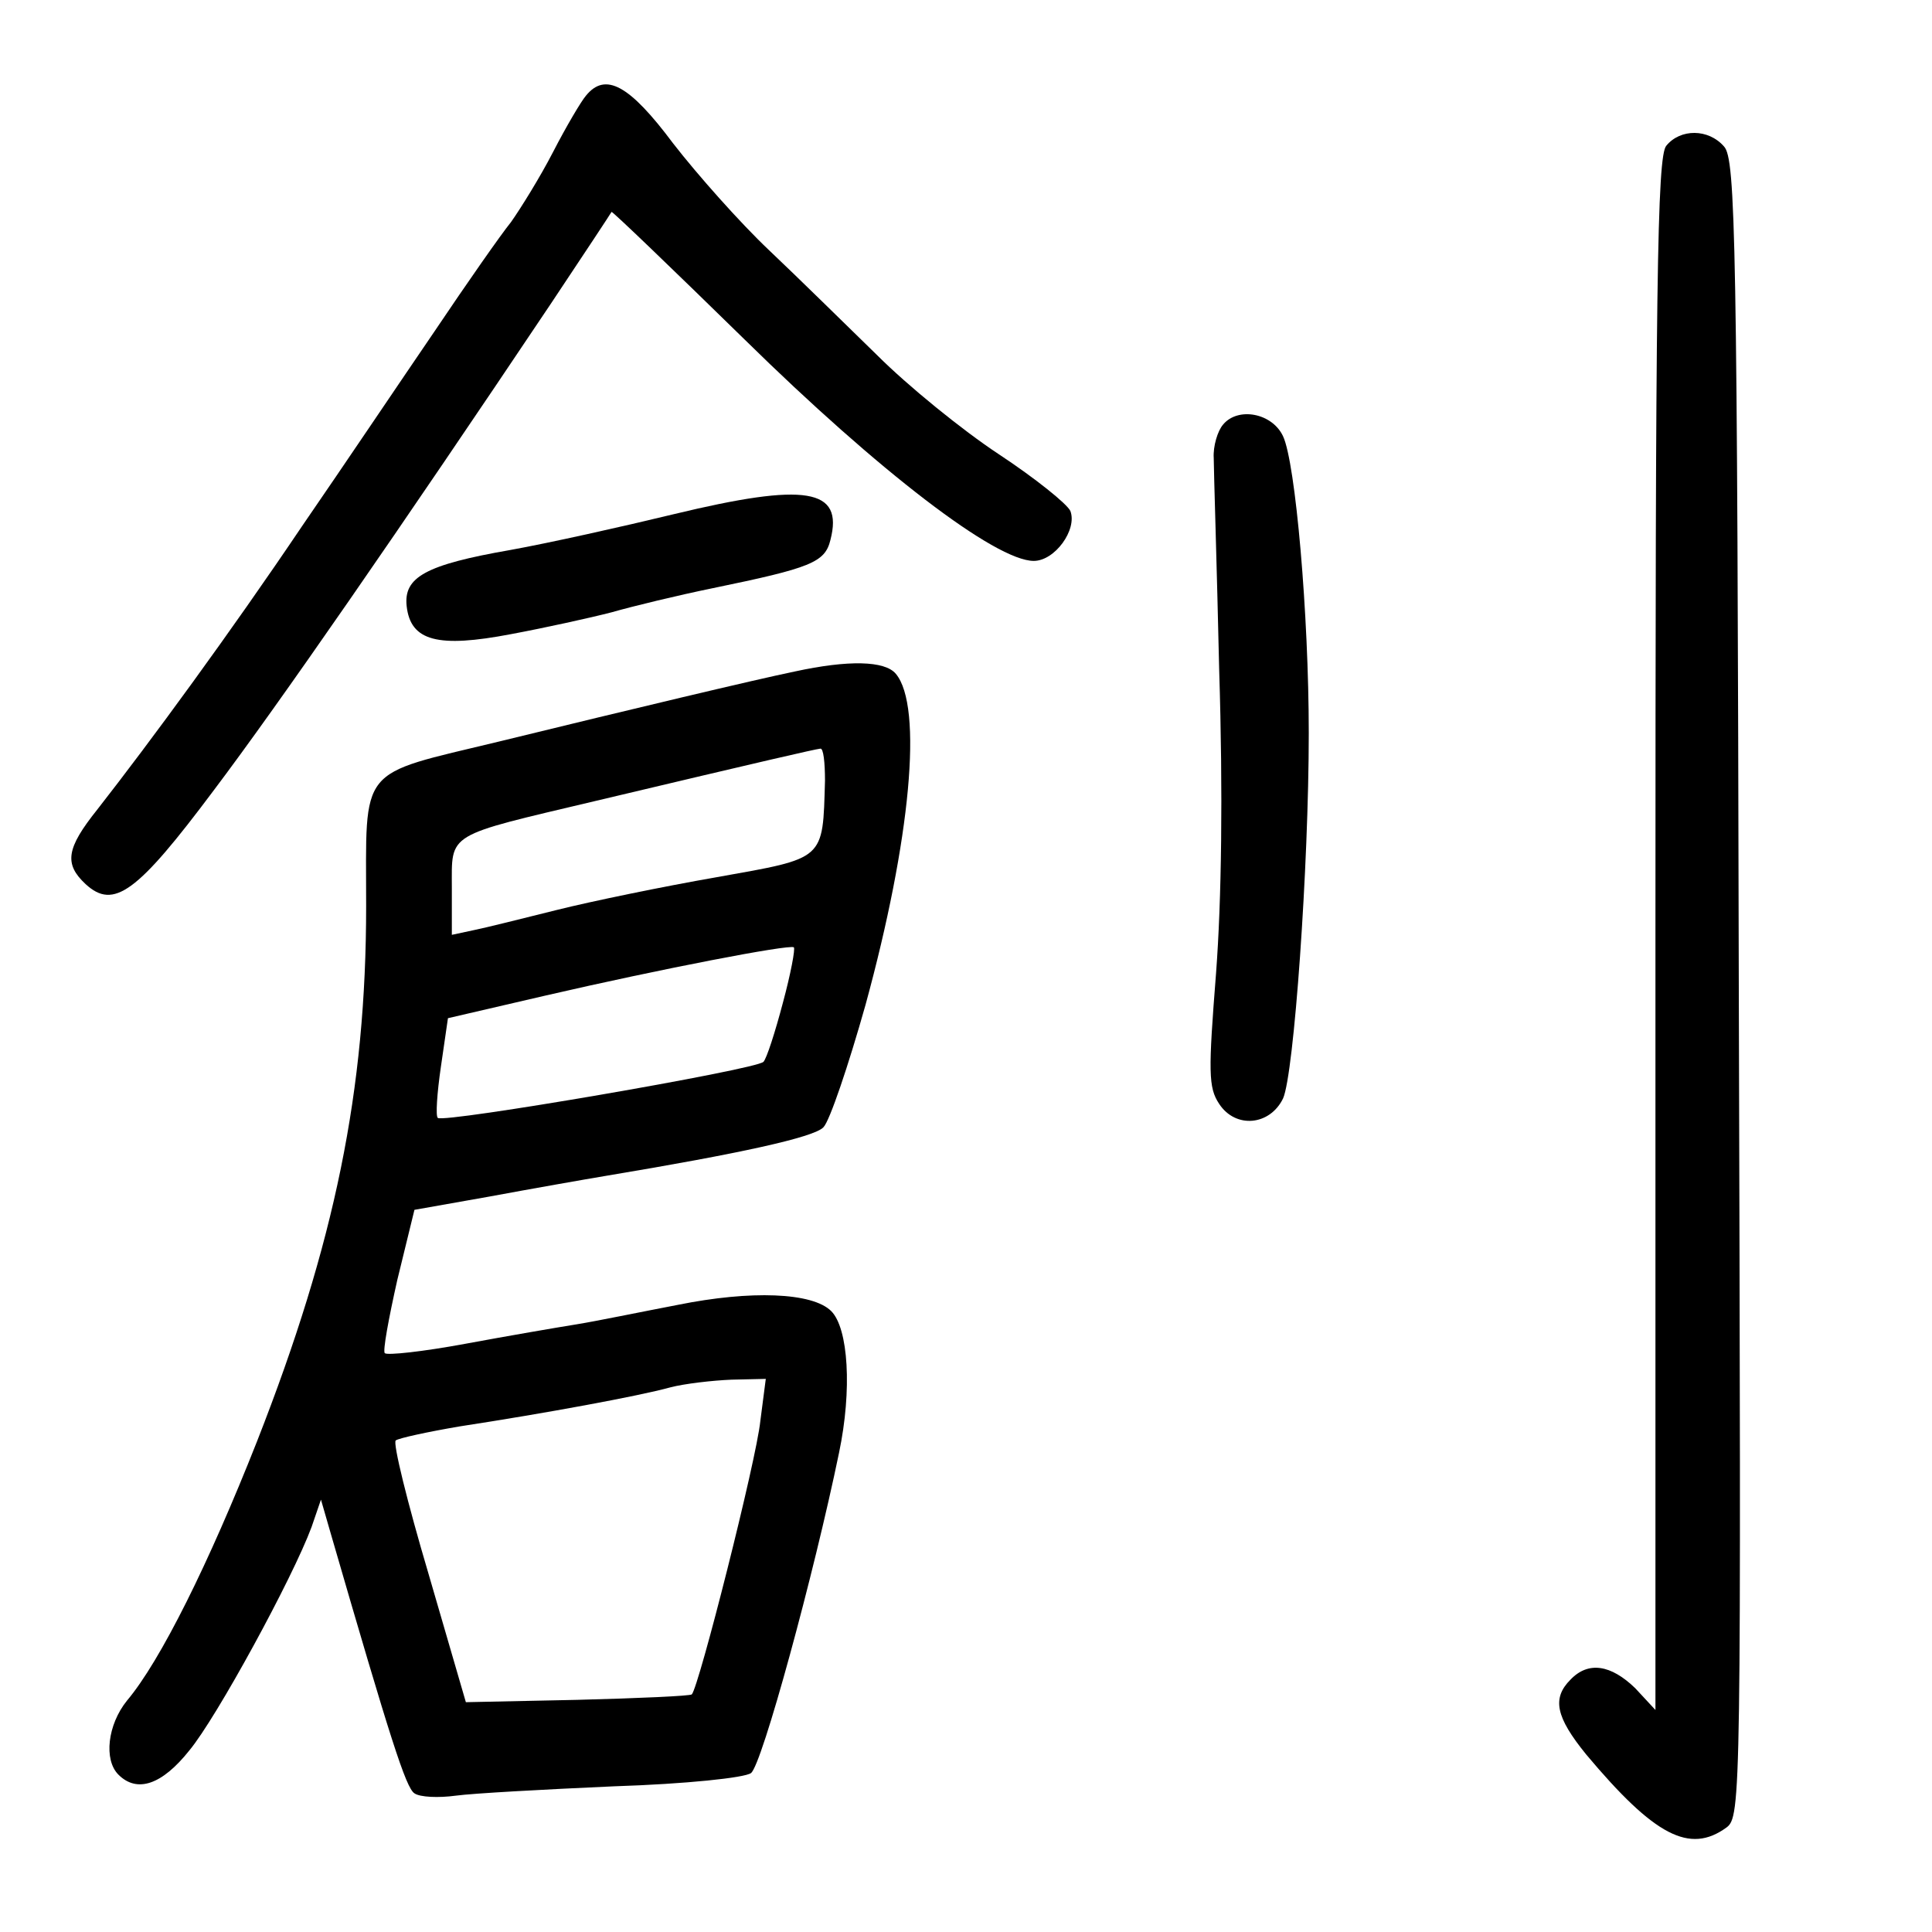 <?xml version="1.0" standalone="no"?>
<!DOCTYPE svg PUBLIC "-//W3C//DTD SVG 20010904//EN"
 "http://www.w3.org/TR/2001/REC-SVG-20010904/DTD/svg10.dtd">
<svg version="1.0" xmlns="http://www.w3.org/2000/svg"
 width="248pt" height="248pt" viewBox="0 0 248 248"
 preserveAspectRatio="xMidYMid meet">
<g transform="translate(0,248) scale(0.1,-0.1)"
fill="#000000" stroke="none">
<path d="M752 2357 c-6 -7 -25 -39 -42 -72 -17 -33 -42 -73 -54 -90 -13 -16
-57 -79 -98 -140 -41 -60 -117 -173 -170 -250 -93 -138 -195 -277 -263 -364
-40 -50 -43 -70 -15 -96 36 -33 66 -11 164 120 83 110 238 334 433 625 42 63
77 116 78 118 1 1 78 -73 171 -164 172 -169 322 -284 371 -284 27 0 56 40 47
64 -4 9 -45 42 -92 73 -47 31 -117 88 -156 127 -40 39 -102 100 -139 135 -37
35 -92 97 -123 137 -56 75 -87 92 -112 61z"/>
<path d="M2139 2293 c-12 -13 -14 -182 -14 -1012 l0 -996 -26 28 c-31 30 -60
35 -83 11 -24 -24 -19 -48 20 -96 88 -105 133 -128 180 -94 19 14 19 35 16
1077 -2 963 -4 1065 -19 1081 -20 23 -56 23 -74 1z"/>
<path d="M1570 1935 c-7 -8 -13 -28 -12 -43 0 -15 4 -137 7 -272 5 -159 3
-296 -4 -389 -10 -127 -10 -147 4 -168 21 -32 65 -28 82 7 14 31 33 298 33
469 0 152 -17 347 -33 381 -14 30 -58 38 -77 15z"/>
<path d="M865 1820 c-66 -16 -160 -37 -210 -46 -109 -19 -137 -35 -133 -72 5
-45 40 -54 134 -36 43 8 102 21 129 28 28 8 86 22 130 31 126 26 144 33 151
62 17 66 -31 74 -201 33z"/>
<path d="M1020 1618 c-53 -11 -204 -47 -380 -90 -182 -44 -170 -29 -170 -211
0 -237 -40 -432 -140 -687 -62 -157 -124 -282 -167 -333 -25 -31 -30 -76 -11
-95 24 -24 56 -13 91 31 35 42 133 222 157 287 l12 35 13 -45 c76 -262 96
-325 107 -332 7 -5 31 -6 53 -3 22 3 113 8 203 12 93 3 168 11 176 17 14 10
81 256 113 411 17 81 12 160 -10 182 -24 24 -103 27 -197 8 -47 -9 -105 -21
-130 -25 -25 -4 -89 -15 -143 -25 -54 -10 -100 -15 -103 -12 -3 2 5 45 16 94
l22 90 96 17 c54 10 122 22 152 27 168 28 265 49 277 62 8 8 32 79 54 157 58
212 74 383 39 425 -14 17 -61 18 -130 3z m39 -140 c-3 -103 1 -99 -139 -124
-69 -12 -161 -31 -205 -42 -44 -11 -92 -23 -107 -26 l-28 -6 0 60 c0 72 -9 66
185 112 219 52 280 66 288 67 4 1 6 -18 6 -41z m-54 -285 c-10 -38 -21 -72
-25 -76 -9 -10 -411 -79 -418 -72 -3 2 -1 32 4 66 l9 62 125 29 c147 34 313
66 319 62 2 -2 -4 -34 -14 -71z m-29 -537 c-5 -50 -79 -342 -88 -351 -2 -2
-68 -5 -147 -7 l-143 -3 -48 165 c-27 91 -46 168 -42 171 4 3 41 11 82 18 111
17 230 39 270 50 19 5 55 9 79 10 l44 1 -7 -54z"/>
</g>
</svg>
